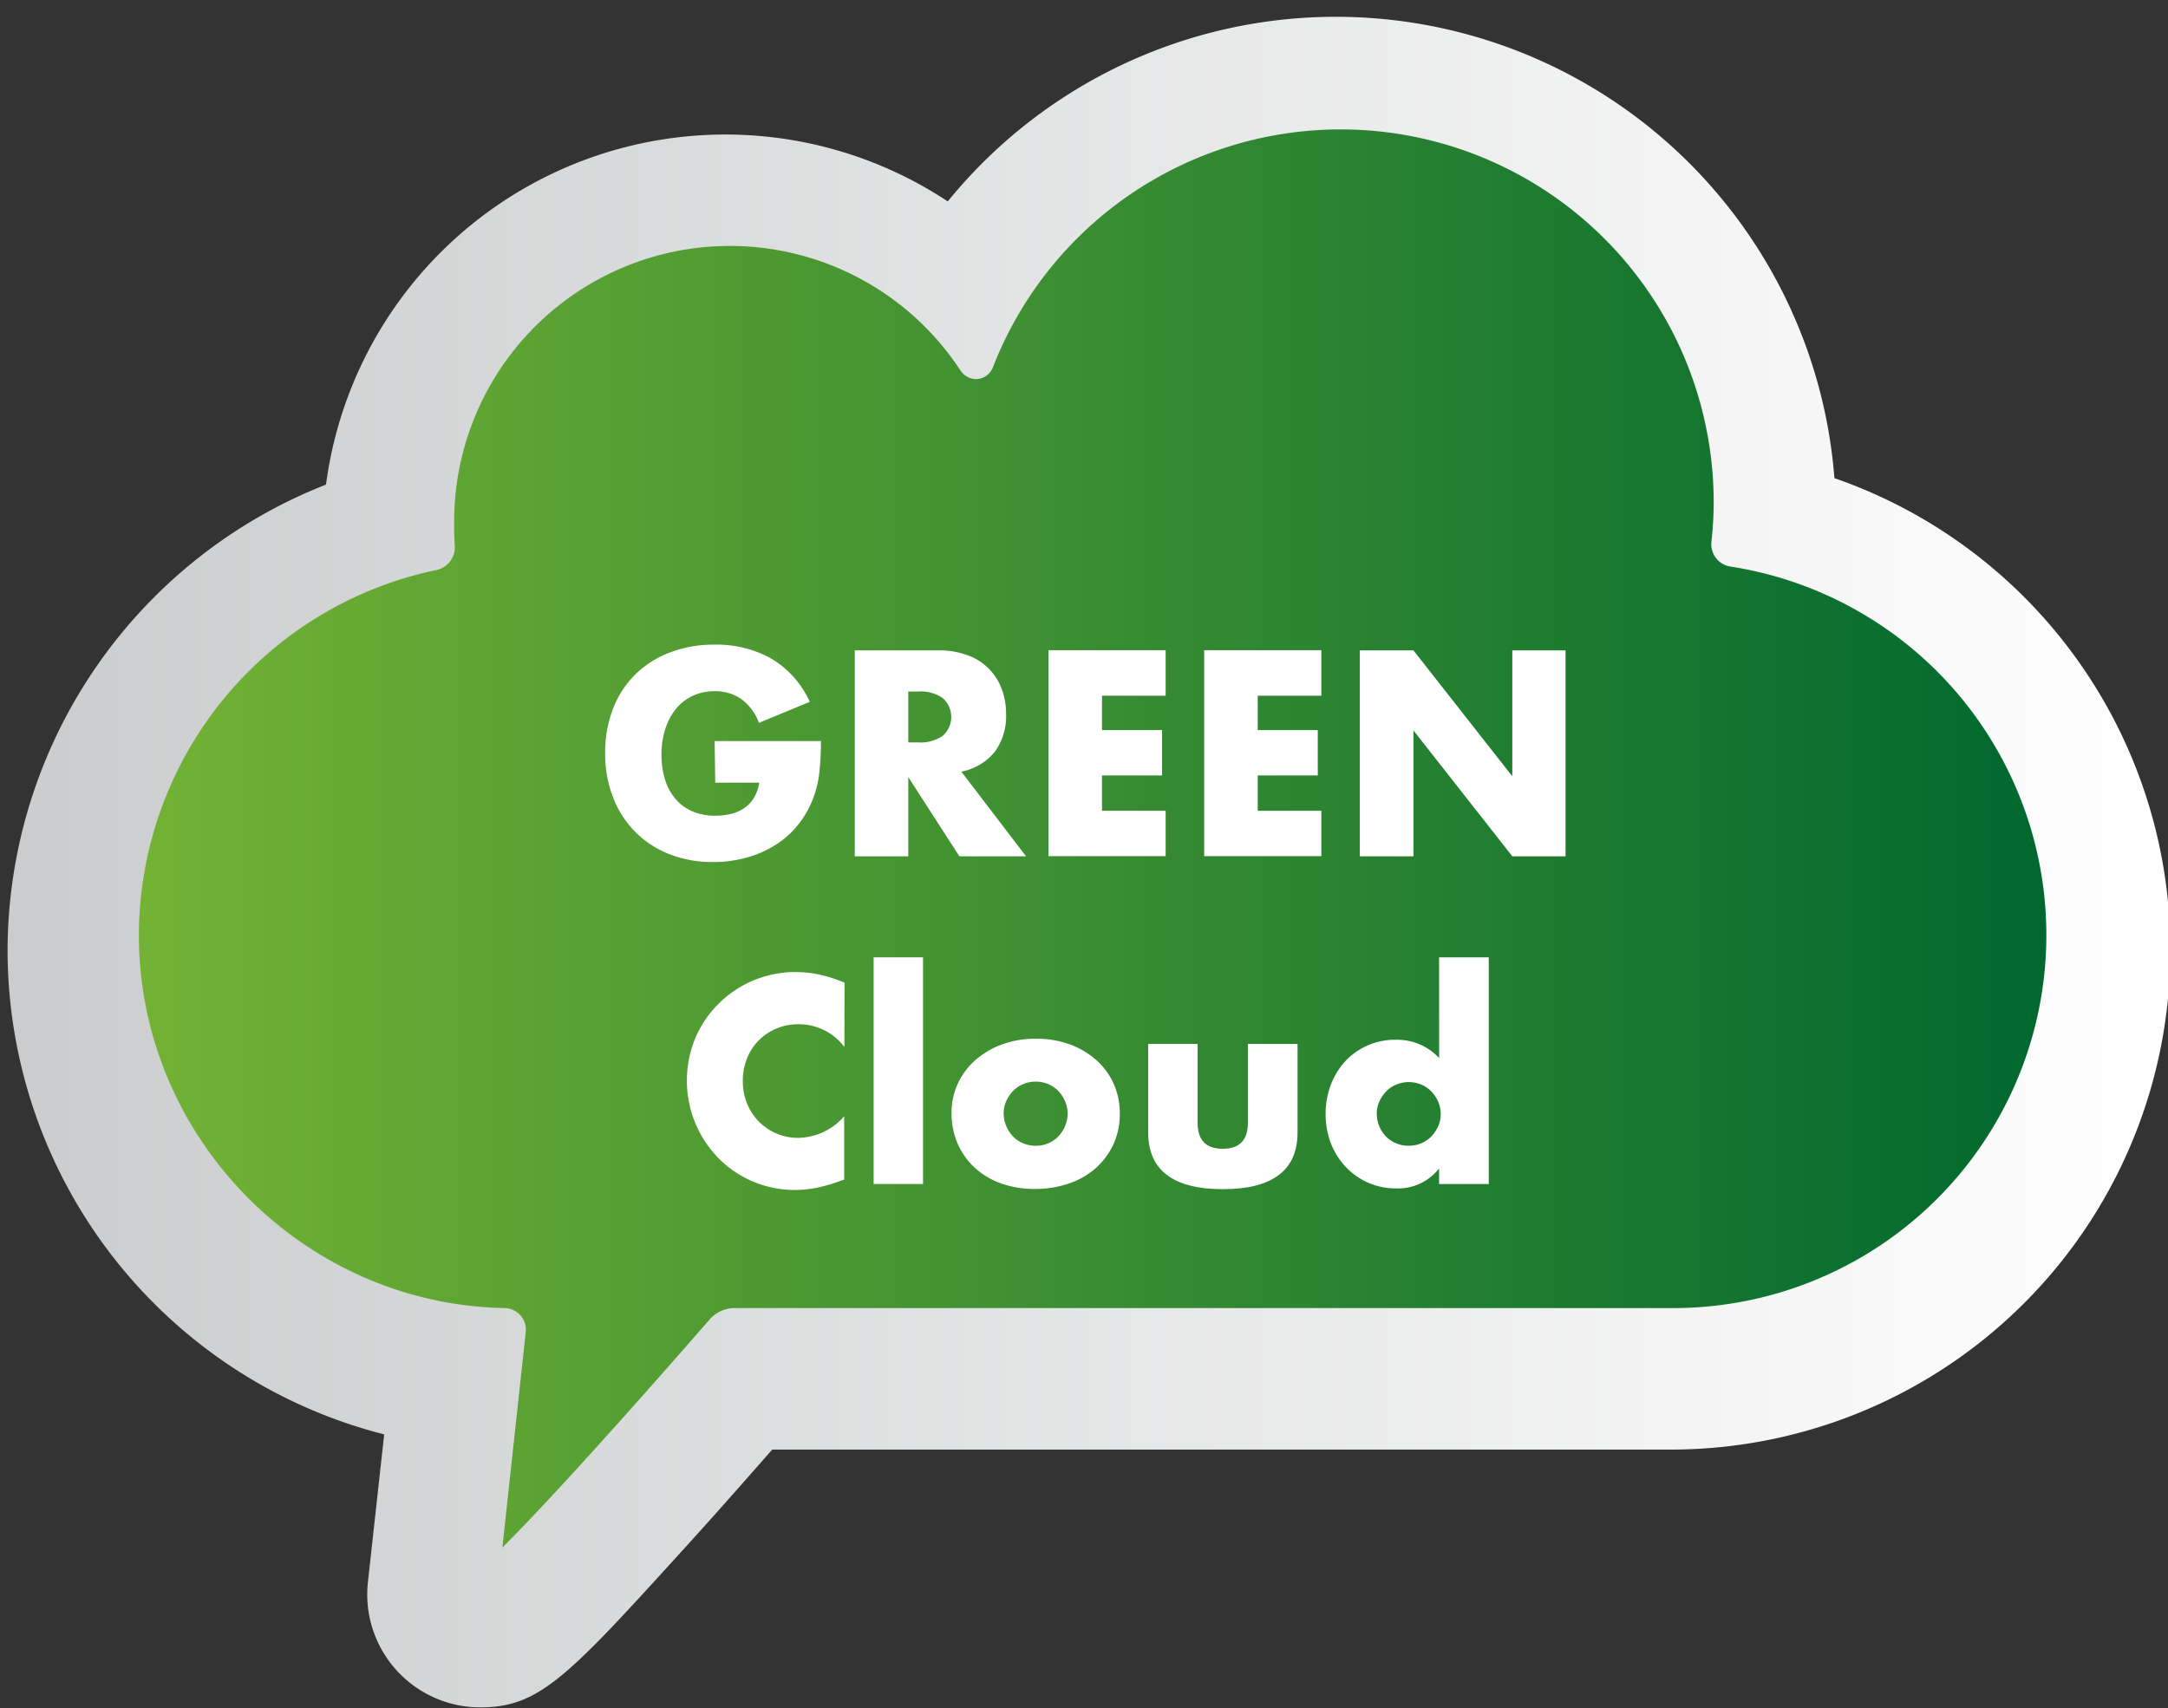 <svg xmlns="http://www.w3.org/2000/svg" xmlns:xlink="http://www.w3.org/1999/xlink" viewBox="0 0 401 316"><rect x="0" y="0" width="401" height="316" fill="#333333" stroke="none"/><defs><style>.cls-1{fill:url(#New_Gradient_Swatch_19);}.cls-2{fill:url(#linear-gradient);}.cls-3{fill:#fff;}</style><linearGradient id="New_Gradient_Swatch_19" x1="1.35" y1="159.51" x2="401.35" y2="159.51" gradientUnits="userSpaceOnUse"><stop offset="0" stop-color="#cacccd"/><stop offset="1" stop-color="#fff"/></linearGradient><linearGradient id="linear-gradient" x1="25.69" y1="155.05" x2="378.8" y2="155.05" gradientUnits="userSpaceOnUse"><stop offset="0" stop-color="#73b234"/><stop offset="1" stop-color="#00682f"/></linearGradient></defs><g id="Wider"><path class="cls-1" d="M88.82,315.87a20.9,20.9,0,0,1-20.76-23.26l3-27.24a92.51,92.51,0,0,1-69.66-89.6,92.8,92.8,0,0,1,58.9-86.12,74.52,74.52,0,0,1,115-52.39,92.5,92.5,0,0,1,164,51.2,92.41,92.41,0,0,1-30.27,179.72H142.83c-4.67,5.33-11.42,13-18,20.2C104.63,310.62,99.46,315.87,88.82,315.87Z"/><path class="cls-2" d="M97.25,246.4A4,4,0,0,0,93.33,242c-37.3-.7-67.64-31.63-67.64-69a69.17,69.17,0,0,1,55-67.54,4.29,4.29,0,0,0,3.42-4.57C84,99.45,84,98,84,96.6a51,51,0,0,1,93.6-28.14,3.55,3.55,0,0,0,2.93,1.68,3.45,3.45,0,0,0,3.18-2.33,69,69,0,0,1,133.26,25,67.67,67.67,0,0,1-.42,7.42,4.17,4.17,0,0,0,3.55,4.59A69,69,0,0,1,309.83,242H135.71a6.19,6.19,0,0,0-4.36,2c-17.17,19.71-31.5,35.46-38.43,42.29Z"/><path class="cls-3" d="M132.18,137.1h19.66a53.87,53.87,0,0,1-.26,5.5,18.86,18.86,0,0,1-1,4.6,17.94,17.94,0,0,1-2.88,5.28,16.8,16.8,0,0,1-4.27,3.84,19.88,19.88,0,0,1-5.38,2.35,23,23,0,0,1-6.16.81,21.6,21.6,0,0,1-8.11-1.47,18.31,18.31,0,0,1-6.29-4.11,18.56,18.56,0,0,1-4.09-6.37,22.13,22.13,0,0,1-1.47-8.21,22.38,22.38,0,0,1,1.44-8.16,18,18,0,0,1,4.09-6.34,18.5,18.5,0,0,1,6.4-4.09,22.59,22.59,0,0,1,8.33-1.47,20.64,20.64,0,0,1,10.46,2.58,17.86,17.86,0,0,1,7.13,8l-9.4,3.89a9.58,9.58,0,0,0-3.41-4.5,8.56,8.56,0,0,0-4.78-1.36,9.66,9.66,0,0,0-4,.83,8.83,8.83,0,0,0-3.11,2.38,11.4,11.4,0,0,0-2,3.71,15.1,15.1,0,0,0-.73,4.85,15.39,15.39,0,0,0,.63,4.5,10,10,0,0,0,1.9,3.59,8.54,8.54,0,0,0,3.13,2.35,10.63,10.63,0,0,0,4.34.83,12,12,0,0,0,2.83-.33,7.41,7.41,0,0,0,2.45-1.06,6,6,0,0,0,1.8-1.89,7.68,7.68,0,0,0,1-2.83h-8.14Z"/><path class="cls-3" d="M189.78,158.42H177.45L168,143.77v14.65H158.1v-38.1h15.41a15,15,0,0,1,5.56.94,10.43,10.43,0,0,1,6.24,6.29,13,13,0,0,1,.78,4.54,11.22,11.22,0,0,1-2.09,7,10.58,10.58,0,0,1-6.19,3.67ZM168,137.35h1.86a7.26,7.26,0,0,0,4.5-1.21,4.66,4.66,0,0,0,0-7,7.2,7.2,0,0,0-4.5-1.21H168Z"/><path class="cls-3" d="M215.6,128.71H203.83v6.36h11.11v8.39H203.83V150H215.6v8.39H193.93v-38.1H215.6Z"/><path class="cls-3" d="M244.4,128.71H232.63v6.36h11.11v8.39H232.63V150H244.4v8.39H222.73v-38.1H244.4Z"/><path class="cls-3" d="M251.52,158.42v-38.1h9.91l18.29,23.29V120.32h9.85v38.1h-9.85l-18.29-23.29v23.29Z"/><path class="cls-3" d="M156.18,193.69a10.56,10.56,0,0,0-8.49-4.2,10.32,10.32,0,0,0-4.11.81,9.89,9.89,0,0,0-5.41,5.51,10.89,10.89,0,0,0-.78,4.14,11,11,0,0,0,.78,4.19,10.25,10.25,0,0,0,2.17,3.34,10.36,10.36,0,0,0,3.26,2.22,10.09,10.09,0,0,0,4,.81,11.47,11.47,0,0,0,8.54-4v11.72l-1,.35a28.69,28.69,0,0,1-4.24,1.19,20.83,20.83,0,0,1-3.89.38,19.87,19.87,0,0,1-13.92-5.68A20.7,20.7,0,0,1,128.7,208a20.58,20.58,0,0,1,0-16.17,20.12,20.12,0,0,1,18.42-12,21,21,0,0,1,4.47.48,27.09,27.09,0,0,1,4.62,1.49Z"/><path class="cls-3" d="M170.73,177.11v41.94h-9.14V177.11Z"/><path class="cls-3" d="M176,205.86a12.69,12.69,0,0,1,1.16-5.38,13.11,13.11,0,0,1,3.23-4.34,15.58,15.58,0,0,1,4.93-2.91,17.69,17.69,0,0,1,6.24-1.06,18,18,0,0,1,6.19,1,15.35,15.35,0,0,1,4.95,2.88,12.83,12.83,0,0,1,3.26,4.39,13.36,13.36,0,0,1,1.16,5.64,13.2,13.2,0,0,1-1.18,5.63,13.5,13.5,0,0,1-3.26,4.39,14.51,14.51,0,0,1-5,2.86,19.12,19.12,0,0,1-6.29,1,18.36,18.36,0,0,1-6.17-1,14.11,14.11,0,0,1-4.87-2.88,13.3,13.3,0,0,1-3.21-4.47A14.15,14.15,0,0,1,176,205.86Zm9.65.1a5.85,5.85,0,0,0,.48,2.4,6.43,6.43,0,0,0,1.26,1.9,5.51,5.51,0,0,0,1.87,1.26,6,6,0,0,0,4.6,0,5.51,5.51,0,0,0,1.87-1.26,6.43,6.43,0,0,0,1.26-1.9,5.87,5.87,0,0,0,0-4.65,6.51,6.51,0,0,0-1.26-1.89,5.51,5.51,0,0,0-1.87-1.26,6,6,0,0,0-4.6,0,5.51,5.51,0,0,0-1.87,1.26,6.55,6.55,0,0,0-1.26,1.87A5.44,5.44,0,0,0,185.64,206Z"/><path class="cls-3" d="M221.51,193.13v14.6q0,4.8,4.65,4.8t4.65-4.8v-14.6H240V209.5q0,5.25-3.47,7.88T226.16,220q-6.87,0-10.33-2.63t-3.46-7.88V193.13Z"/><path class="cls-3" d="M266.18,177.11h9.19v41.94h-9.19v-2.88a9.61,9.61,0,0,1-7.94,3.69,12.72,12.72,0,0,1-5.2-1.06,13,13,0,0,1-4.14-2.93,13.57,13.57,0,0,1-2.76-4.4,15.58,15.58,0,0,1,0-10.74,13.39,13.39,0,0,1,2.66-4.37,12.56,12.56,0,0,1,9.39-4,10.57,10.57,0,0,1,8,3.39ZM254.66,206a6,6,0,0,0,.45,2.35,6.19,6.19,0,0,0,1.24,1.9,5.42,5.42,0,0,0,1.87,1.26,6.08,6.08,0,0,0,2.35.46,6,6,0,0,0,2.3-.46,5.61,5.61,0,0,0,1.87-1.26,6.55,6.55,0,0,0,1.26-1.87,5.47,5.47,0,0,0,.48-2.27,5.61,5.61,0,0,0-.48-2.3,6.43,6.43,0,0,0-1.26-1.9,5.61,5.61,0,0,0-1.87-1.26,6,6,0,0,0-4.6,0,5.51,5.51,0,0,0-1.87,1.26,6.73,6.73,0,0,0-1.26,1.85A5.27,5.27,0,0,0,254.66,206Z"/></g></svg>